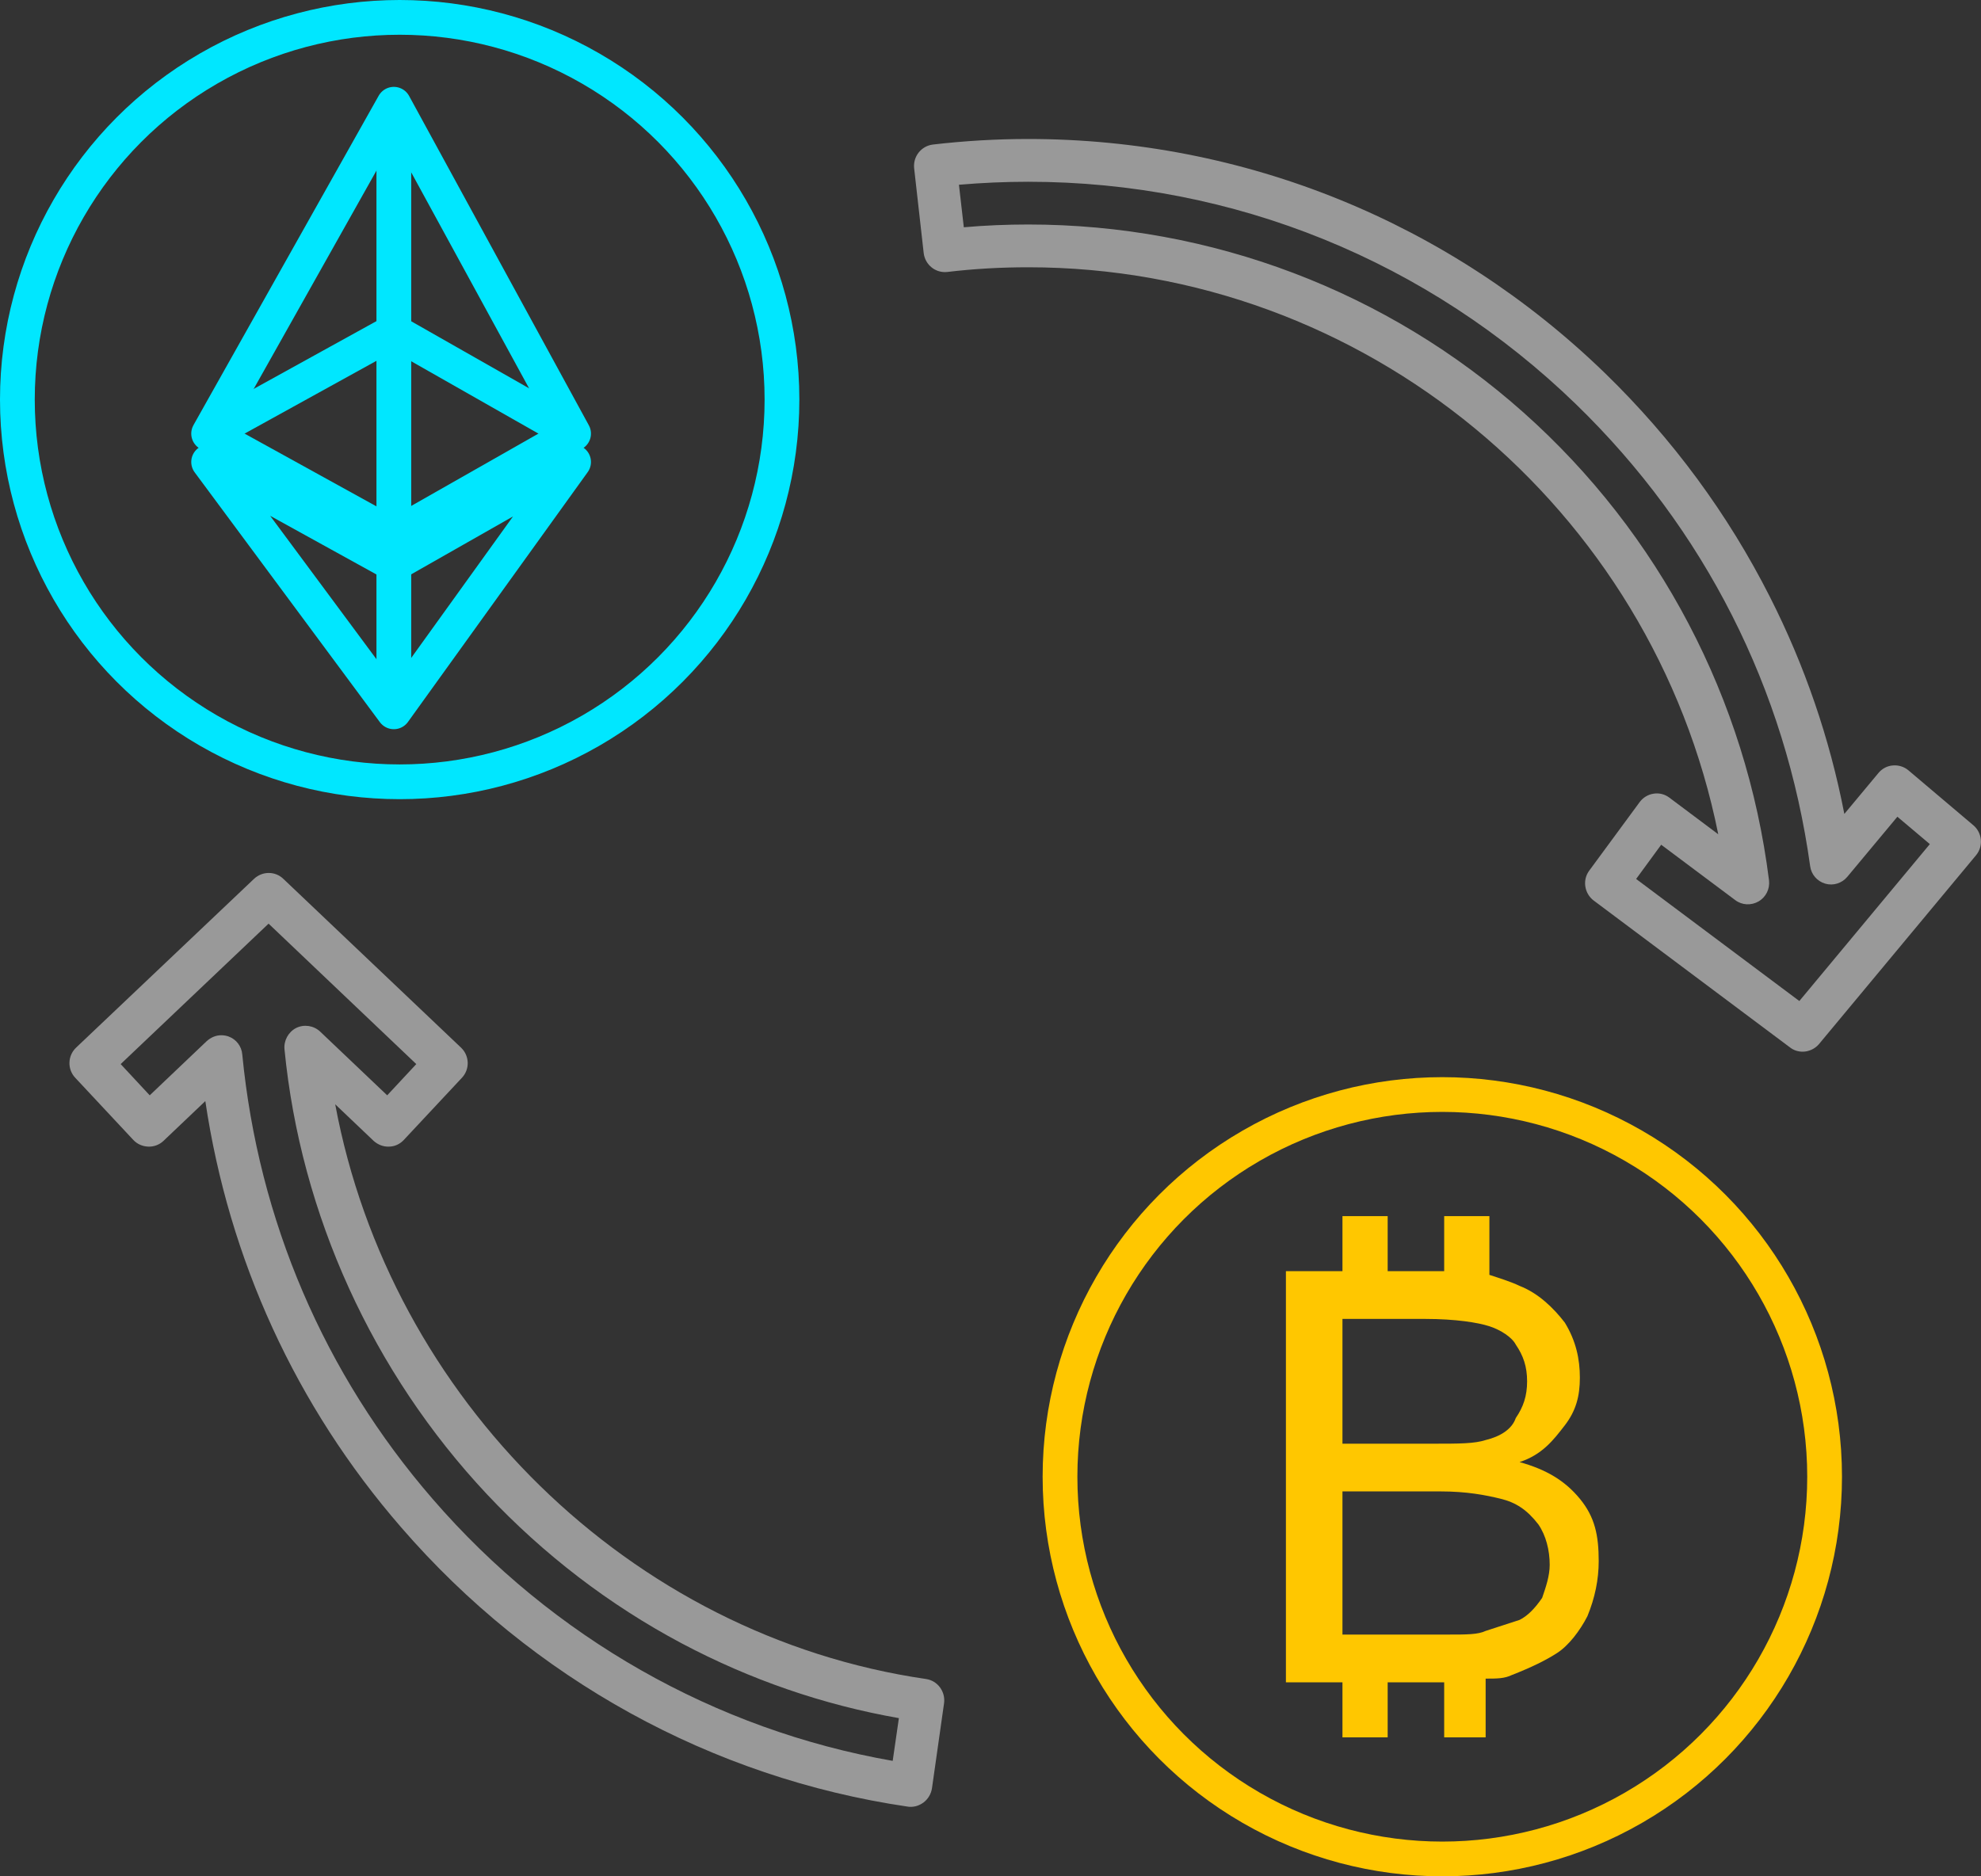 <svg width="57" height="54" viewBox="0 0 57 54" fill="none" xmlns="http://www.w3.org/2000/svg">
<rect x="0" y="0" width="57" height="54" fill="#333333" stroke="none"/>
<path d="M11.332 15.42L6.003 12.479L11.332 3L16.504 12.479L11.332 15.42Z" stroke="#00E7FF" stroke-miterlimit="10" stroke-linejoin="round"/>
<path d="M11.332 16.238L6.003 13.296L11.332 20.486L16.504 13.296L11.332 16.238Z" stroke="#00E7FF" stroke-miterlimit="10" stroke-linejoin="round"/>
<path d="M11.332 3V15.42" stroke="#00E7FF" stroke-miterlimit="10"/>
<path d="M6.003 12.479L11.332 9.537L16.504 12.479" stroke="#00E7FF" stroke-miterlimit="10"/>
<path d="M11.332 16.237V20.486" stroke="#00E7FF" stroke-miterlimit="10"/>
<circle cx="11.5" cy="11.5" r="11" stroke="#00E7FF"/>
<g opacity="0.5">
<path d="M26.206 52C26.175 52 26.145 52 26.12 51.994C20.49 51.169 15.318 48.321 11.544 43.958C8.515 40.469 6.586 36.248 5.908 31.689L4.705 32.833C4.589 32.944 4.43 33.006 4.265 32.999C4.101 32.993 3.948 32.926 3.838 32.809L2.165 31.018C1.933 30.772 1.945 30.384 2.189 30.151L7.312 25.29C7.551 25.068 7.917 25.068 8.149 25.29L13.266 30.151C13.511 30.384 13.523 30.772 13.291 31.018L11.617 32.809C11.508 32.926 11.355 32.999 11.19 32.999C11.031 33.006 10.873 32.944 10.75 32.833L9.645 31.781C11.221 40.254 18.121 47.078 26.645 48.321C26.981 48.37 27.207 48.684 27.164 49.016L26.816 51.465C26.792 51.625 26.706 51.772 26.578 51.871C26.462 51.957 26.334 52 26.206 52ZM6.366 29.794C6.439 29.794 6.513 29.806 6.58 29.831C6.8 29.911 6.952 30.114 6.971 30.348C7.435 35.116 9.328 39.54 12.454 43.146C15.898 47.127 20.582 49.785 25.686 50.677L25.864 49.447C23.684 49.065 21.583 48.339 19.611 47.293C17.528 46.185 15.642 44.739 14.011 43.004C10.72 39.497 8.65 34.95 8.186 30.2C8.161 29.948 8.296 29.701 8.522 29.584C8.747 29.474 9.022 29.511 9.212 29.689L11.141 31.523L11.978 30.624L7.728 26.582L3.472 30.624L4.308 31.523L5.945 29.966C6.067 29.855 6.213 29.794 6.366 29.794Z" fill="white"/>
<path d="M51.871 30.267C51.742 30.267 51.614 30.23 51.504 30.144L45.856 25.917C45.587 25.714 45.526 25.326 45.728 25.056L47.181 23.081C47.279 22.951 47.419 22.865 47.584 22.841C47.743 22.816 47.908 22.859 48.036 22.958L49.44 24.01C47.553 14.608 39.261 7.692 29.582 7.692C28.807 7.692 28.025 7.735 27.256 7.827C26.92 7.864 26.621 7.624 26.578 7.286L26.303 4.843C26.267 4.505 26.505 4.203 26.841 4.16C27.744 4.055 28.666 4 29.582 4C35.811 4 41.71 6.4 46.192 10.75C48.121 12.627 49.715 14.786 50.924 17.174C51.926 19.149 52.646 21.247 53.068 23.425L54.051 22.244C54.154 22.121 54.301 22.041 54.466 22.029C54.625 22.016 54.789 22.065 54.912 22.17L56.78 23.751C57.037 23.967 57.073 24.36 56.853 24.619L52.335 30.052C52.219 30.187 52.042 30.267 51.871 30.267ZM47.077 25.296L51.773 28.809L55.528 24.293L54.594 23.505L53.153 25.234C53 25.419 52.75 25.499 52.518 25.431C52.286 25.363 52.115 25.166 52.084 24.927C51.376 19.826 49.05 15.229 45.349 11.636C41.093 7.507 35.493 5.231 29.582 5.231C28.917 5.231 28.251 5.261 27.592 5.317L27.732 6.541C28.349 6.486 28.972 6.461 29.588 6.461C34.858 6.461 39.92 8.381 43.841 11.876C47.737 15.346 50.246 20.121 50.9 25.333C50.93 25.579 50.814 25.819 50.6 25.942C50.387 26.065 50.124 26.053 49.929 25.905L47.798 24.311L47.077 25.296Z" fill="white"/>
</g>
<path d="M39.928 35V36.584H41.554V35H42.855V36.69C43.181 36.796 43.506 36.901 43.723 37.007C44.265 37.218 44.699 37.641 45.024 38.063C45.349 38.592 45.458 39.12 45.458 39.648C45.458 40.176 45.349 40.599 45.024 41.021C44.699 41.444 44.373 41.866 43.723 42.078C44.482 42.289 45.024 42.606 45.458 43.134C45.892 43.662 46 44.19 46 44.93C46 45.458 45.892 45.986 45.675 46.514C45.458 46.937 45.133 47.359 44.807 47.57C44.482 47.782 44.048 47.993 43.506 48.204C43.289 48.31 43.072 48.31 42.747 48.31V50H41.554V48.416H39.928V50H38.627V48.416H37V36.584H38.627V35H39.928ZM38.627 41.549H41.229C41.988 41.549 42.422 41.549 42.747 41.444C43.181 41.338 43.506 41.127 43.614 40.81C43.831 40.493 43.94 40.176 43.94 39.754C43.94 39.331 43.831 39.014 43.614 38.697C43.506 38.486 43.181 38.275 42.855 38.169C42.53 38.063 41.88 37.958 41.012 37.958H38.627V41.549ZM38.627 47.042H41.663C42.205 47.042 42.53 47.042 42.747 46.937C43.072 46.831 43.398 46.725 43.723 46.62C43.94 46.514 44.157 46.303 44.373 45.986C44.482 45.669 44.59 45.352 44.59 45.035C44.59 44.613 44.482 44.19 44.265 43.873C43.94 43.451 43.614 43.239 43.181 43.134C42.747 43.028 42.205 42.922 41.446 42.922H38.627V47.042Z" fill="#FFC700"/>
<circle cx="41.5" cy="42.5" r="11" stroke="#FFC700"/>
</svg>

